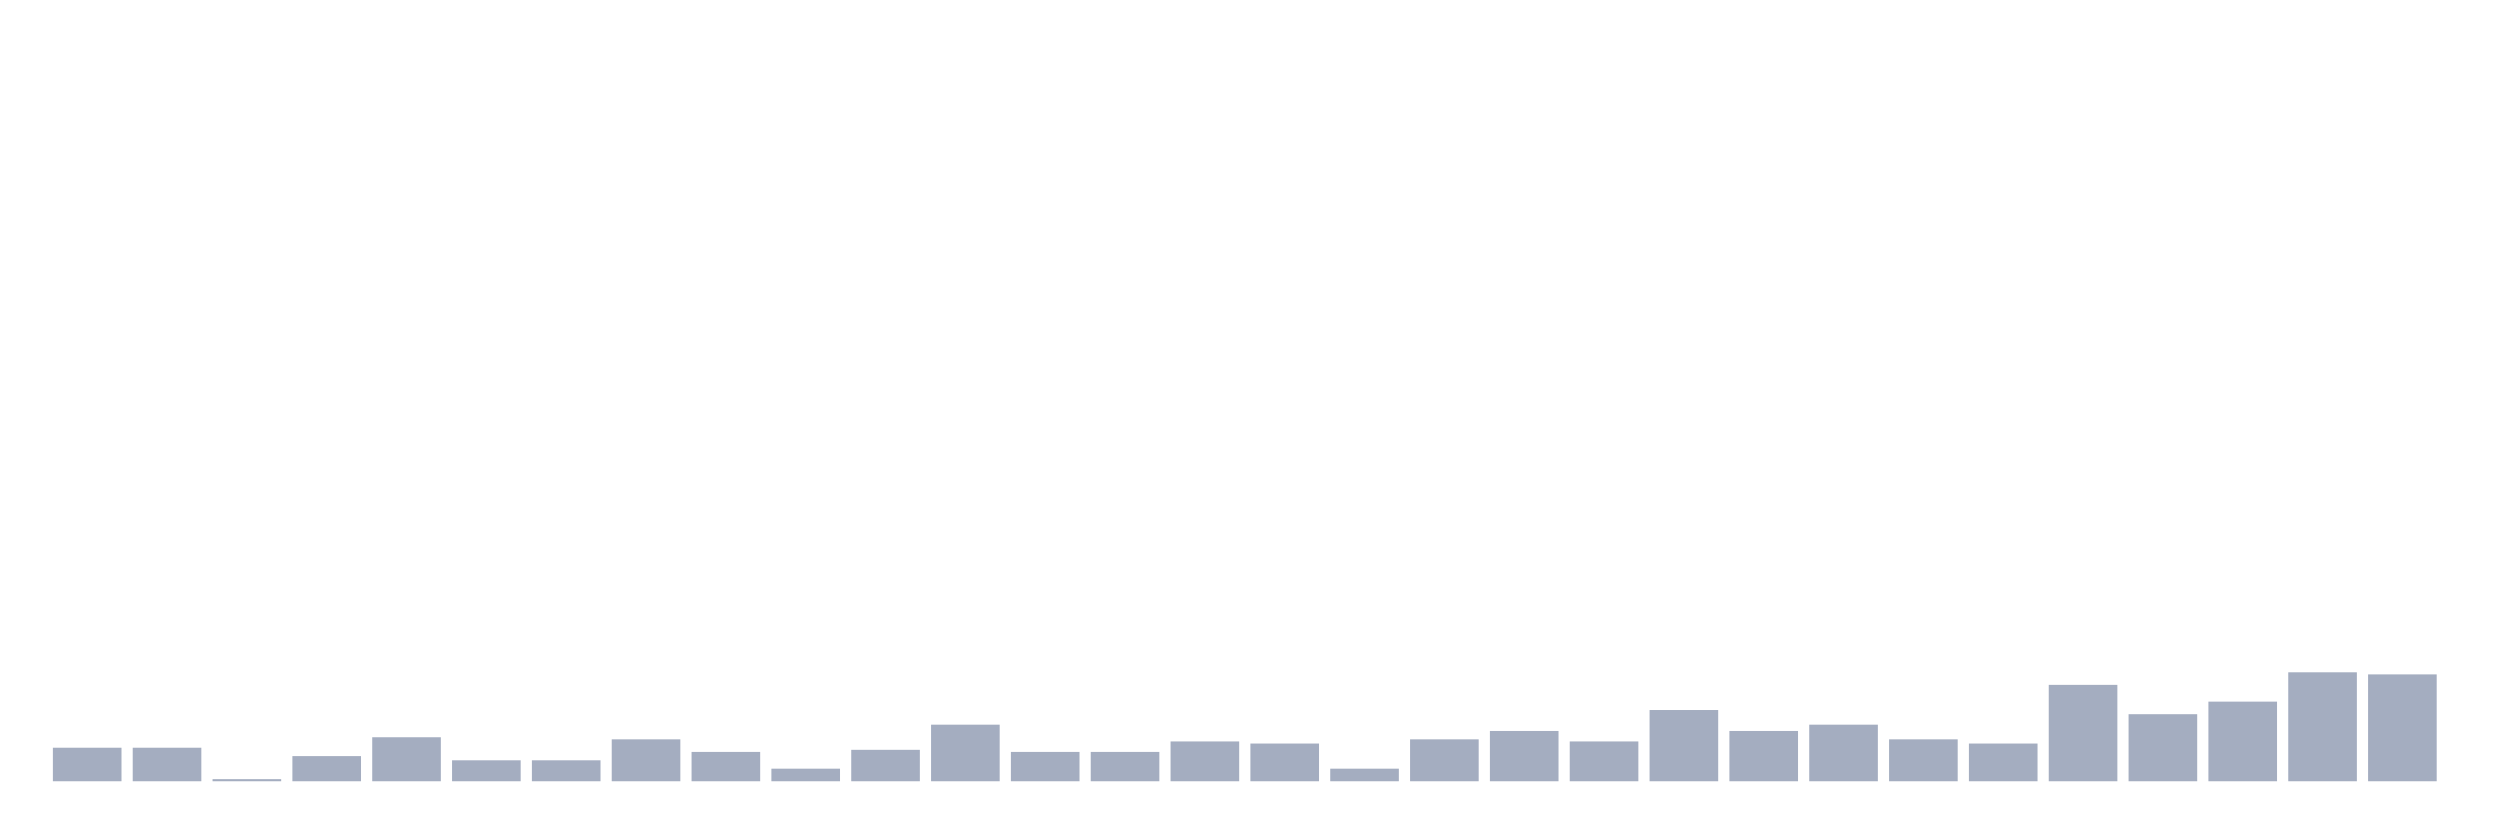 <svg xmlns="http://www.w3.org/2000/svg" viewBox="0 0 480 160"><g transform="translate(10,10)"><rect class="bar" x="0.153" width="13.175" y="133.563" height="6.437" fill="rgb(164,173,192)"></rect><rect class="bar" x="15.482" width="13.175" y="133.563" height="6.437" fill="rgb(164,173,192)"></rect><rect class="bar" x="30.81" width="13.175" y="139.598" height="0.402" fill="rgb(164,173,192)"></rect><rect class="bar" x="46.138" width="13.175" y="135.172" height="4.828" fill="rgb(164,173,192)"></rect><rect class="bar" x="61.466" width="13.175" y="131.552" height="8.448" fill="rgb(164,173,192)"></rect><rect class="bar" x="76.794" width="13.175" y="135.977" height="4.023" fill="rgb(164,173,192)"></rect><rect class="bar" x="92.123" width="13.175" y="135.977" height="4.023" fill="rgb(164,173,192)"></rect><rect class="bar" x="107.451" width="13.175" y="131.954" height="8.046" fill="rgb(164,173,192)"></rect><rect class="bar" x="122.779" width="13.175" y="134.368" height="5.632" fill="rgb(164,173,192)"></rect><rect class="bar" x="138.107" width="13.175" y="137.586" height="2.414" fill="rgb(164,173,192)"></rect><rect class="bar" x="153.436" width="13.175" y="133.966" height="6.034" fill="rgb(164,173,192)"></rect><rect class="bar" x="168.764" width="13.175" y="129.138" height="10.862" fill="rgb(164,173,192)"></rect><rect class="bar" x="184.092" width="13.175" y="134.368" height="5.632" fill="rgb(164,173,192)"></rect><rect class="bar" x="199.42" width="13.175" y="134.368" height="5.632" fill="rgb(164,173,192)"></rect><rect class="bar" x="214.748" width="13.175" y="132.356" height="7.644" fill="rgb(164,173,192)"></rect><rect class="bar" x="230.077" width="13.175" y="132.759" height="7.241" fill="rgb(164,173,192)"></rect><rect class="bar" x="245.405" width="13.175" y="137.586" height="2.414" fill="rgb(164,173,192)"></rect><rect class="bar" x="260.733" width="13.175" y="131.954" height="8.046" fill="rgb(164,173,192)"></rect><rect class="bar" x="276.061" width="13.175" y="130.345" height="9.655" fill="rgb(164,173,192)"></rect><rect class="bar" x="291.39" width="13.175" y="132.356" height="7.644" fill="rgb(164,173,192)"></rect><rect class="bar" x="306.718" width="13.175" y="126.322" height="13.678" fill="rgb(164,173,192)"></rect><rect class="bar" x="322.046" width="13.175" y="130.345" height="9.655" fill="rgb(164,173,192)"></rect><rect class="bar" x="337.374" width="13.175" y="129.138" height="10.862" fill="rgb(164,173,192)"></rect><rect class="bar" x="352.702" width="13.175" y="131.954" height="8.046" fill="rgb(164,173,192)"></rect><rect class="bar" x="368.031" width="13.175" y="132.759" height="7.241" fill="rgb(164,173,192)"></rect><rect class="bar" x="383.359" width="13.175" y="121.494" height="18.506" fill="rgb(164,173,192)"></rect><rect class="bar" x="398.687" width="13.175" y="127.126" height="12.874" fill="rgb(164,173,192)"></rect><rect class="bar" x="414.015" width="13.175" y="124.713" height="15.287" fill="rgb(164,173,192)"></rect><rect class="bar" x="429.344" width="13.175" y="119.08" height="20.92" fill="rgb(164,173,192)"></rect><rect class="bar" x="444.672" width="13.175" y="119.483" height="20.517" fill="rgb(164,173,192)"></rect></g></svg>